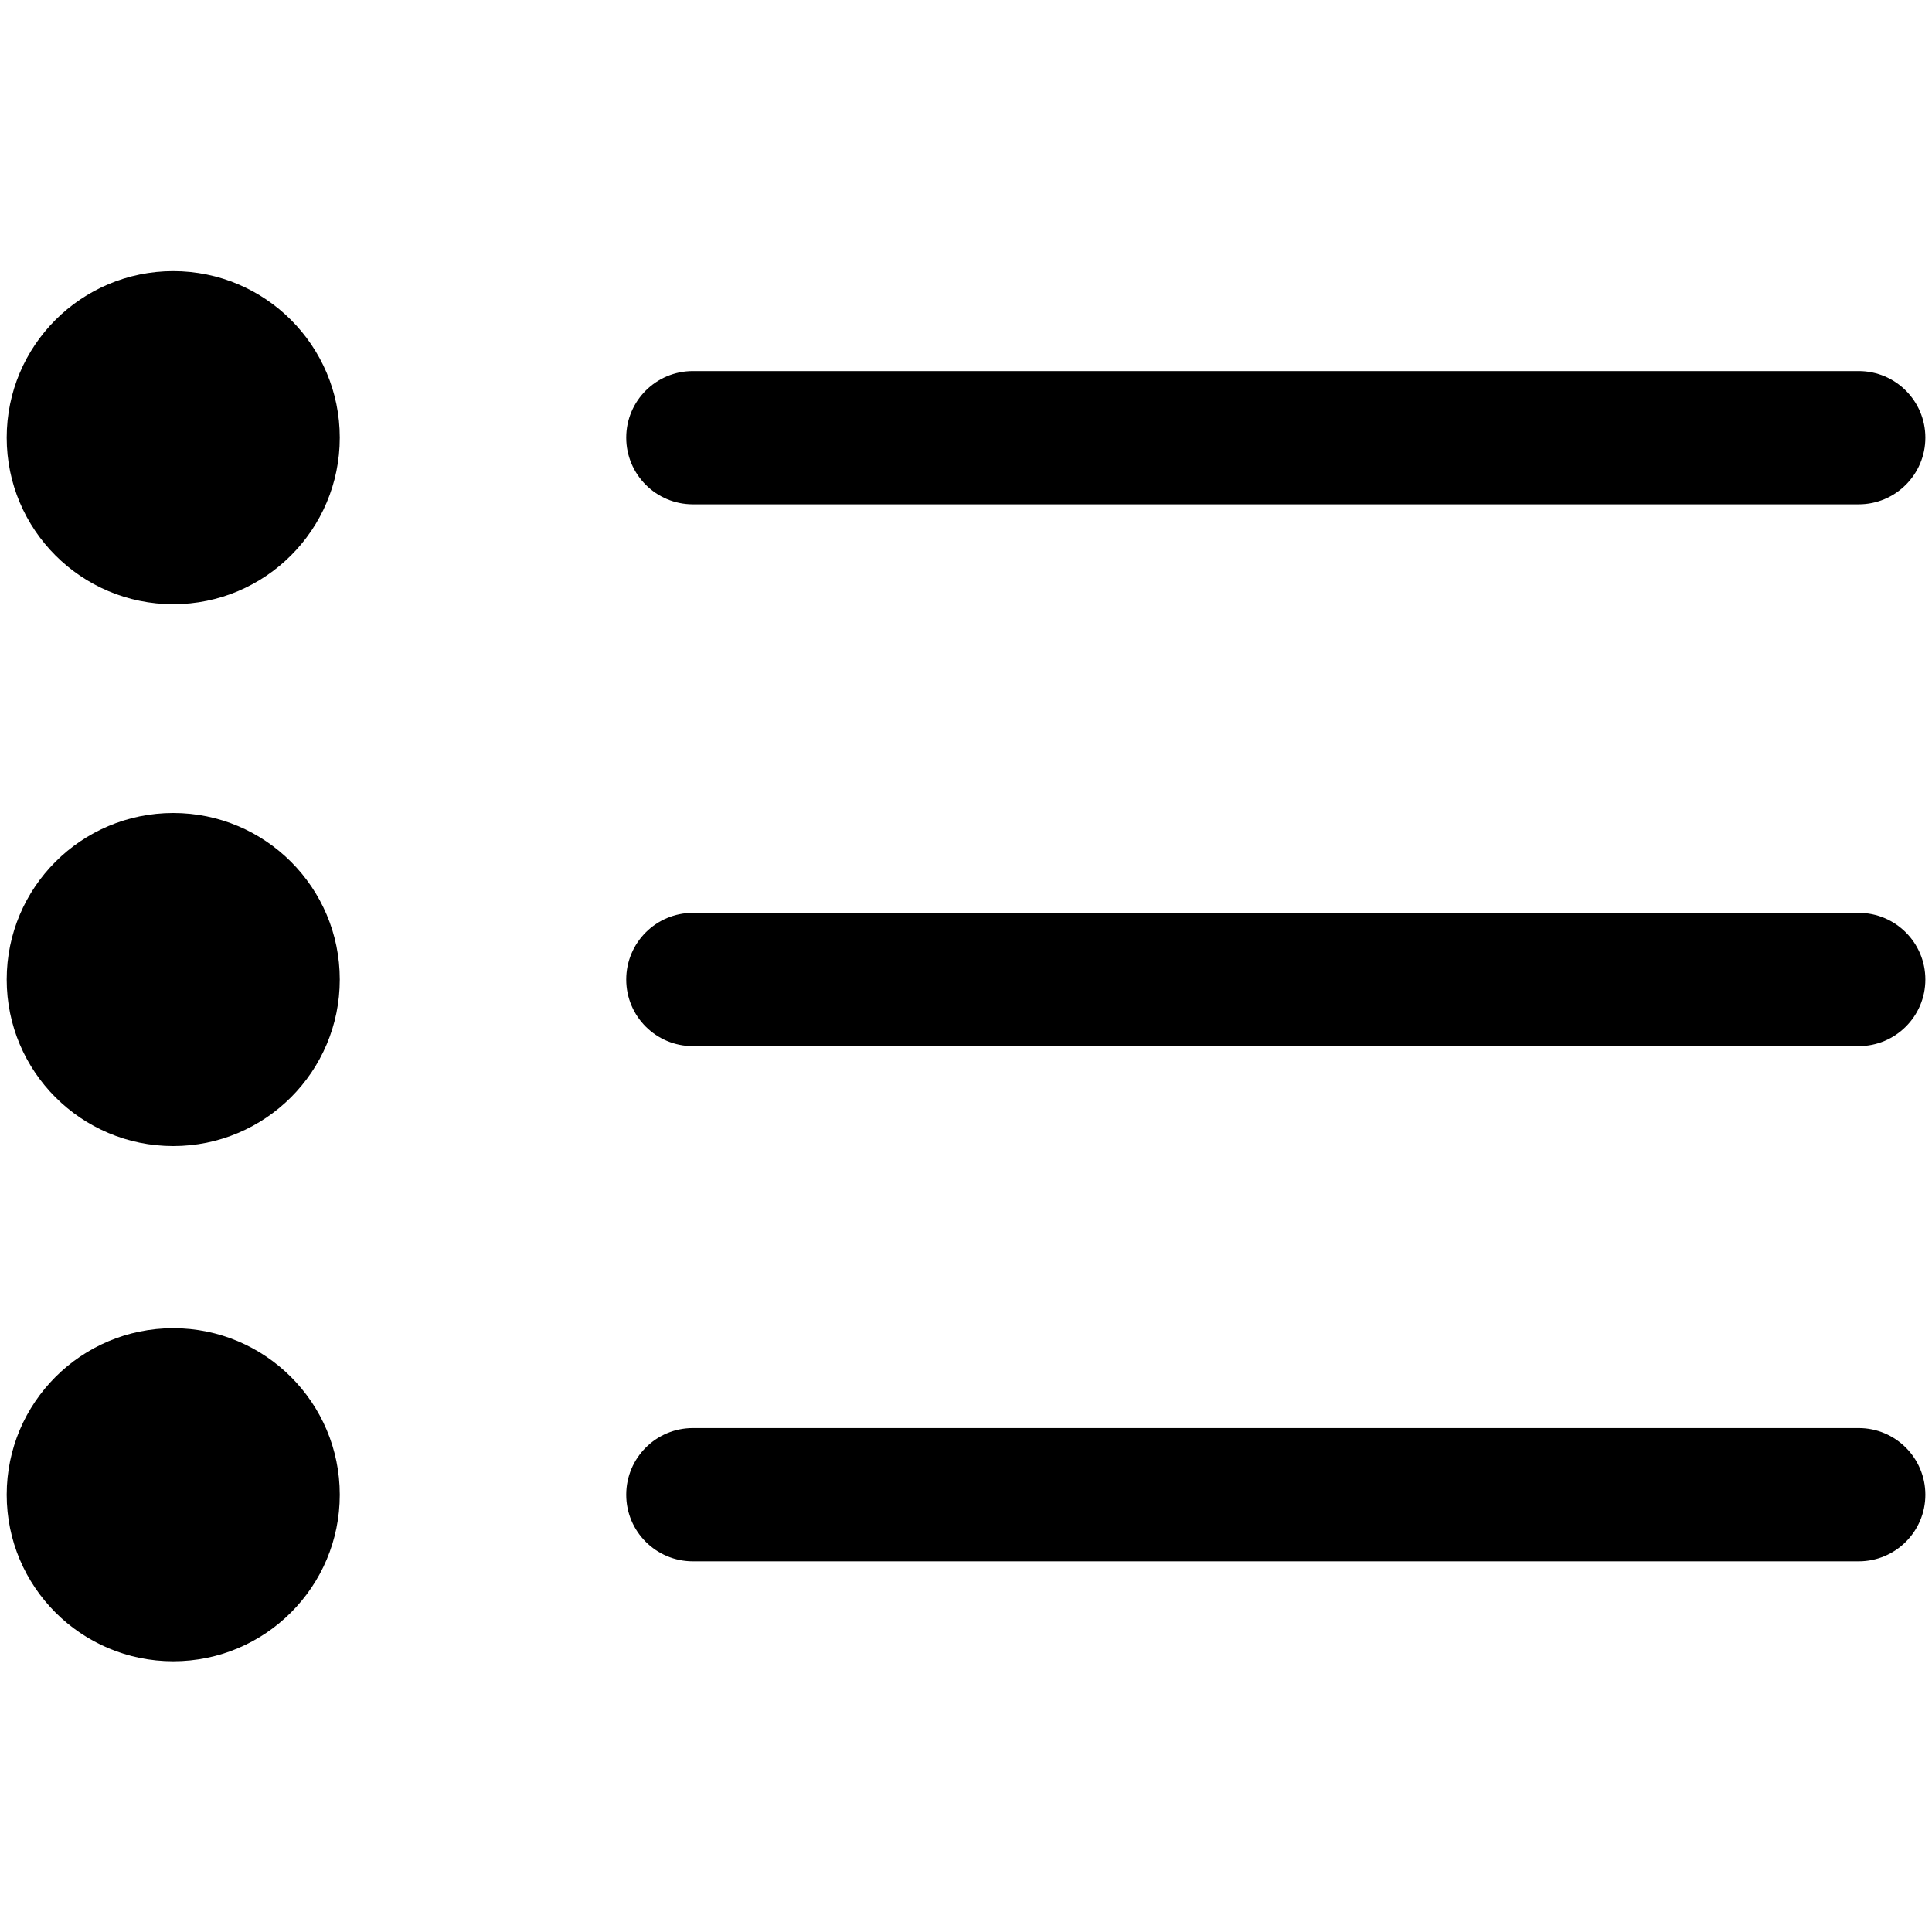<svg width="30" height="30" viewBox="0 0 30 30" fill="none" xmlns="http://www.w3.org/2000/svg">
<path d="M28.862 5.762H10.759C10.187 5.762 9.724 6.225 9.724 6.796C9.724 7.367 10.187 7.831 10.759 7.831H28.862C29.433 7.831 29.897 7.367 29.897 6.796C29.897 6.225 29.433 5.762 28.862 5.762Z" fill="black"/>
<path d="M2.69 9.382C4.118 9.382 5.276 8.224 5.276 6.796C5.276 5.368 4.118 4.21 2.69 4.21C1.261 4.21 0.104 5.368 0.104 6.796C0.104 8.224 1.261 9.382 2.69 9.382Z" fill="black"/>
<path d="M28.862 22.175H10.759C10.187 22.175 9.724 22.639 9.724 23.21C9.724 23.781 10.187 24.244 10.759 24.244H28.862C29.433 24.244 29.897 23.781 29.897 23.21C29.897 22.639 29.433 22.175 28.862 22.175Z" fill="black"/>
<path d="M2.69 25.796C4.118 25.796 5.276 24.638 5.276 23.21C5.276 21.782 4.118 20.624 2.69 20.624C1.261 20.624 0.104 21.782 0.104 23.21C0.104 24.638 1.261 25.796 2.69 25.796Z" fill="black"/>
<path d="M28.862 14.175H10.759C10.187 14.175 9.724 14.639 9.724 15.21C9.724 15.781 10.187 16.244 10.759 16.244H28.862C29.433 16.244 29.897 15.781 29.897 15.21C29.897 14.639 29.433 14.175 28.862 14.175Z" fill="black"/>
<path d="M2.69 17.796C4.118 17.796 5.276 16.638 5.276 15.21C5.276 13.782 4.118 12.624 2.69 12.624C1.261 12.624 0.104 13.782 0.104 15.21C0.104 16.638 1.261 17.796 2.69 17.796Z" fill="black"/>
</svg>
